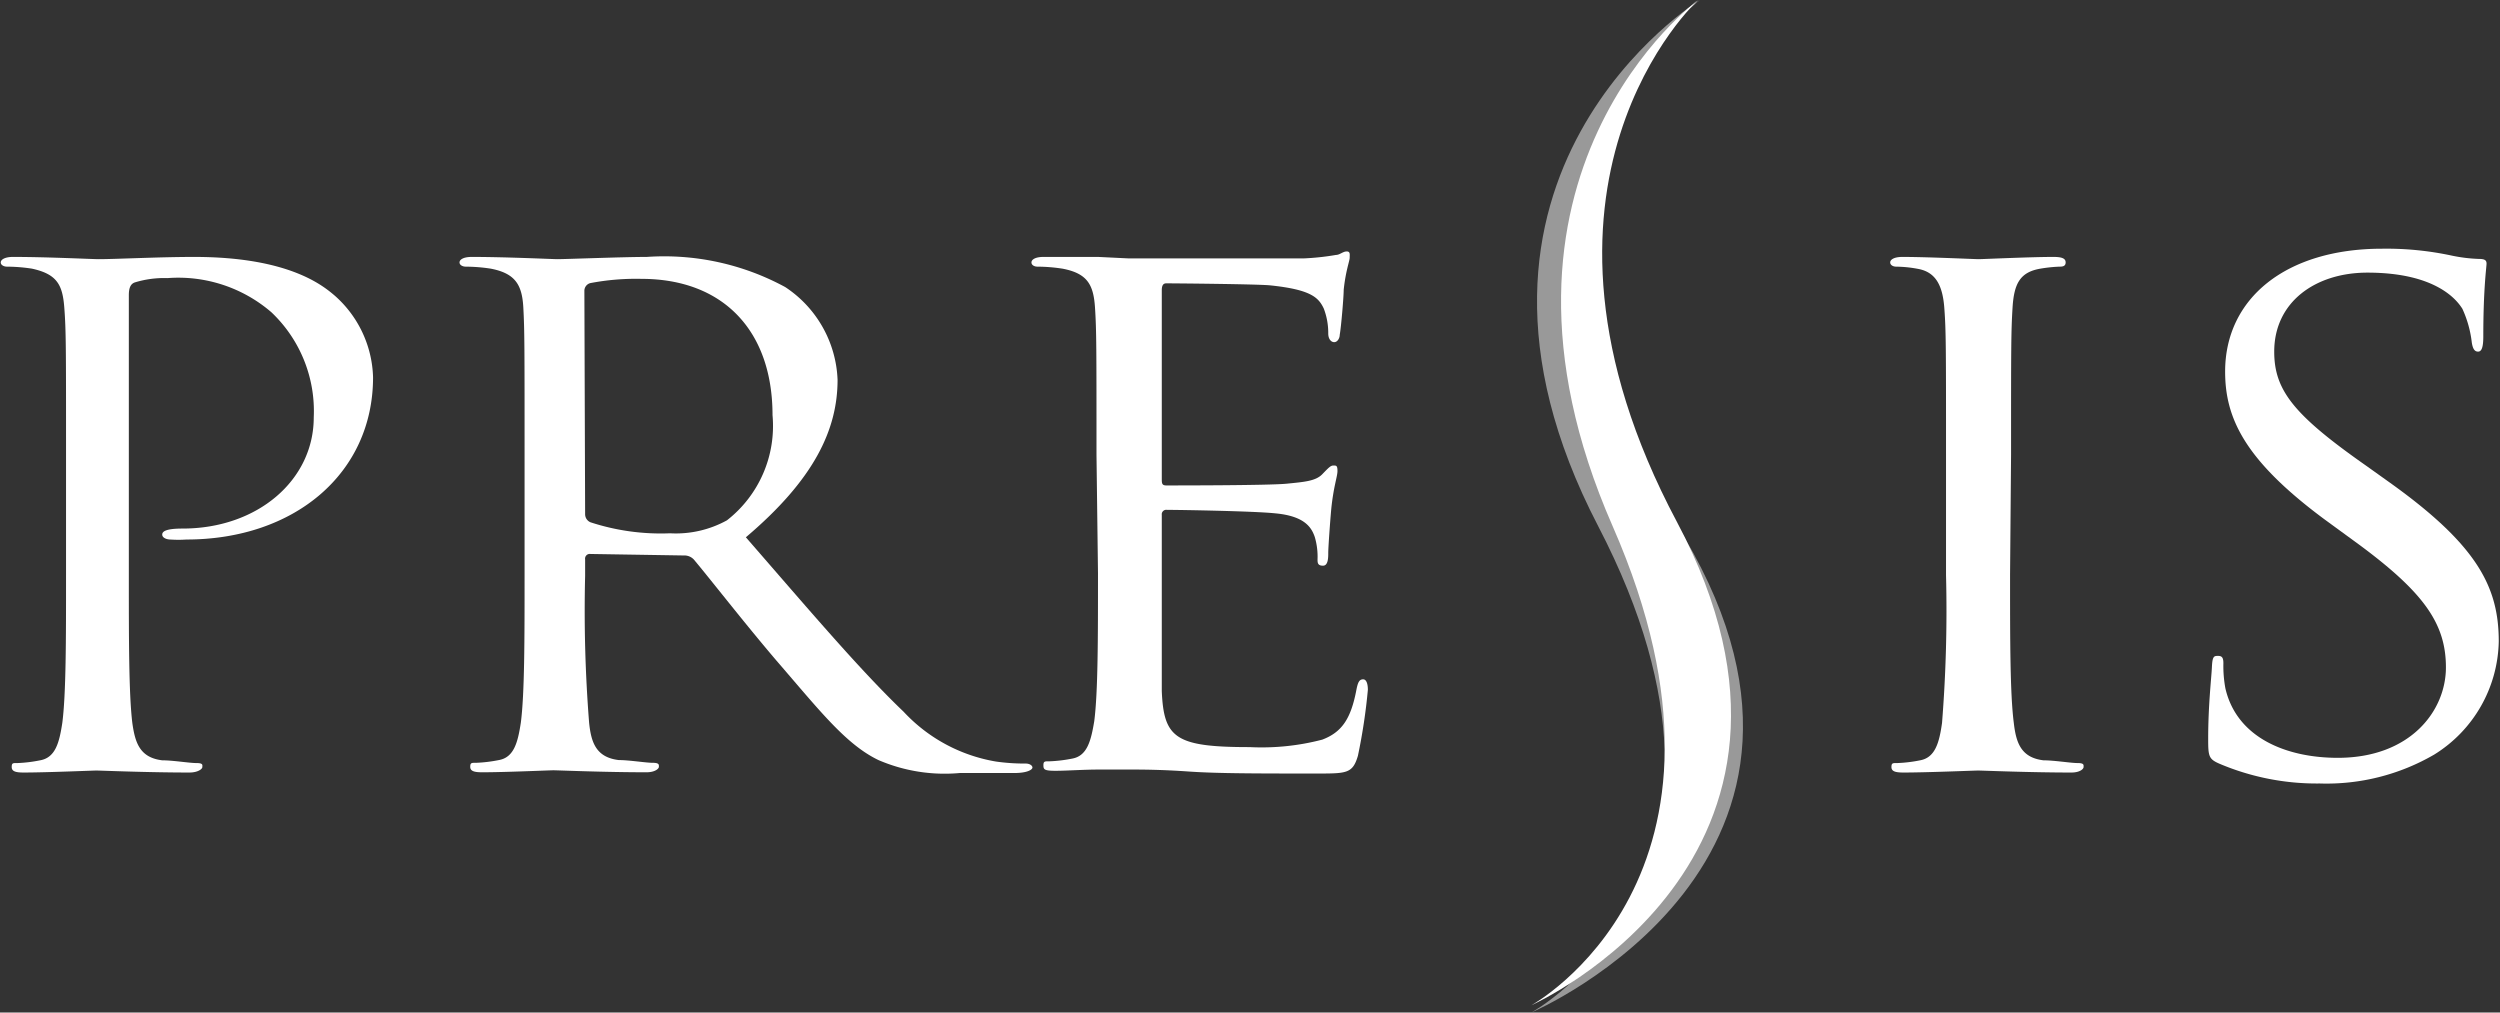 <svg xmlns="http://www.w3.org/2000/svg" viewBox="0 0 100.32 40.63"><rect x="0" y="0" width="100.32" height="40.63" fill="#333333" stroke="none"/><defs><style>.cls-1,.cls-2{fill:#fff;}.cls-2{opacity:0.5;}</style></defs><title>logo_small</title><g id="Layer_2" data-name="Layer 2"><g id="レイヤー_2" data-name="レイヤー 2"><path class="cls-1" d="M2.65,18.25c0-4.27,0-5-.07-5.91S2.29,11,1.28,10.78a6.83,6.83,0,0,0-1-.08c-.12,0-.25-.06-.25-.17s.16-.22.49-.22c1.37,0,3.19.09,3.44.09.67,0,2.43-.09,3.83-.09,3.8,0,5.17,1.15,5.65,1.56a4.53,4.53,0,0,1,1.53,3.27c0,3.87-3.17,6.51-7.49,6.51a4.64,4.64,0,0,1-.64,0c-.14,0-.33-.06-.33-.2s.19-.24.82-.24c3,0,5.26-1.94,5.26-4.46a5.46,5.46,0,0,0-1.7-4.22,5.72,5.72,0,0,0-4.17-1.37,4,4,0,0,0-1.3.17c-.19.06-.25.24-.25.52V23.07c0,2.62,0,4.78.14,5.94.11.78.29,1.39,1.2,1.5.43,0,1.09.11,1.37.11s.24.08.24.16S7.94,31,7.6,31c-1.67,0-3.58-.08-3.73-.08S1.86,31,.94,31c-.32,0-.47-.05-.47-.22s.05-.16.24-.16a5.67,5.67,0,0,0,.9-.11c.62-.11.77-.72.89-1.5.15-1.16.15-3.32.15-5.94Z"/><path class="cls-1" d="M21.05,18.25c0-4.27,0-5-.05-5.91s-.32-1.37-1.31-1.56a6.83,6.83,0,0,0-1-.08c-.12,0-.25-.06-.25-.17s.15-.22.49-.22c1.36,0,3.28.09,3.43.09.34,0,2.65-.09,3.59-.09a10.18,10.18,0,0,1,5.56,1.21,4.67,4.67,0,0,1,2.1,3.72c0,2-.94,4-3.68,6.32,2.5,2.87,4.56,5.31,6.33,7a6.54,6.54,0,0,0,3.71,2,8.23,8.23,0,0,0,1.19.08c.16,0,.27.08.27.16s-.19.22-.74.22H38.51a6.71,6.71,0,0,1-3.26-.52c-1.31-.63-2.37-2-4.1-4-1.28-1.5-2.71-3.34-3.31-4.05a.52.52,0,0,0-.4-.16l-3.74-.06a.19.19,0,0,0-.22.22v.66A57.12,57.12,0,0,0,23.64,29c.08.78.27,1.39,1.19,1.5.42,0,1.09.11,1.36.11s.25.08.25.16-.16.22-.5.22c-1.66,0-3.57-.08-3.73-.08s-1.95.08-2.86.08c-.33,0-.48-.05-.48-.22s.06-.16.24-.16a5.79,5.79,0,0,0,.91-.11c.61-.11.76-.72.88-1.5.15-1.16.15-3.32.15-5.94Zm2.43,2.38a.35.35,0,0,0,.22.33,9.07,9.07,0,0,0,3.19.44,4.24,4.24,0,0,0,2.28-.52A4.8,4.8,0,0,0,31,16.66c0-3.41-2-5.47-5.26-5.47a9.76,9.76,0,0,0-2.05.17.32.32,0,0,0-.24.32Z"/><path class="cls-1" d="M44,18.25c0-4.27,0-5-.06-5.91s-.3-1.37-1.31-1.56a6.83,6.83,0,0,0-1-.08c-.12,0-.24-.06-.24-.17s.15-.22.48-.22c.7,0,1.52,0,2.2,0l1.23.06c.22,0,6.27,0,7,0a10.18,10.18,0,0,0,1.31-.14c.15,0,.28-.14.43-.14s.12.12.12.25-.16.52-.24,1.29c0,.27-.1,1.48-.16,1.81,0,.13-.09.29-.22.29s-.24-.13-.24-.35a2.74,2.74,0,0,0-.18-1c-.21-.44-.51-.76-2.16-.93-.51-.05-3.83-.08-4.16-.08-.12,0-.18.08-.18.28v7.55c0,.19,0,.28.18.28.4,0,4.14,0,4.83-.07s1.16-.1,1.43-.38.34-.35.45-.35.16,0,.16.22-.16.63-.25,1.53c-.05.55-.12,1.56-.12,1.75s0,.52-.21.52-.22-.11-.22-.25a2.79,2.79,0,0,0-.11-.9c-.13-.38-.4-.84-1.58-.95-.83-.09-3.83-.14-4.35-.14a.18.18,0,0,0-.21.2v2.4c0,.93,0,4.1,0,4.67.08,1.89.54,2.25,3.53,2.25a9.61,9.61,0,0,0,2.91-.3c.79-.3,1.15-.84,1.37-2,.06-.31.12-.42.27-.42s.19.23.19.42a23,23,0,0,1-.4,2.65c-.21.71-.45.71-1.64.71-2.29,0-4,0-5.14-.08s-1.92-.08-2.38-.08c-.06,0-.56,0-1.21,0s-1.31.05-1.76.05-.49-.05-.49-.22.06-.16.25-.16a5.79,5.79,0,0,0,.91-.11c.6-.11.75-.72.88-1.5.15-1.16.15-3.32.15-5.94Z"/><path class="cls-1" d="M80.66,23.07c0,2.62,0,4.78.15,5.94.09.78.28,1.39,1.19,1.5.43,0,1.1.11,1.37.11s.24.08.24.16-.15.22-.49.22c-1.66,0-3.58-.08-3.74-.08s-2.06.08-3,.08c-.33,0-.48-.05-.48-.22s.06-.16.24-.16a5.65,5.65,0,0,0,.91-.11c.61-.11.77-.72.88-1.5a57.12,57.12,0,0,0,.16-5.94V18.25c0-4.27,0-5-.07-5.91s-.36-1.4-1-1.54a5,5,0,0,0-.93-.1c-.12,0-.24-.06-.24-.17s.15-.22.49-.22c1,0,2.91.09,3.06.09s2.08-.09,3-.09c.34,0,.49.06.49.22s-.13.17-.25.17a5.92,5.92,0,0,0-.76.08c-.82.14-1.06.6-1.12,1.56s-.06,1.64-.06,5.91Z"/><path class="cls-1" d="M89.07,30.65c-.44-.19-.46-.3-.46-1,0-1.36.13-2.45.15-2.89s.09-.44.25-.44.21.08.21.3a4.94,4.94,0,0,0,.08,1c.46,2,2.47,2.79,4.51,2.79,2.91,0,4.34-1.88,4.34-3.63s-.88-3-3.49-4.93l-1.37-1c-3.23-2.39-4-4.08-4-5.94,0-2.93,2.43-4.93,6.3-4.93a12.51,12.51,0,0,1,2.81.28,6.27,6.27,0,0,0,1.07.13c.25,0,.31.06.31.19s-.13,1-.13,2.91c0,.43-.06.62-.21.62s-.21-.13-.25-.35a4.44,4.44,0,0,0-.38-1.37c-.19-.3-1-1.45-3.81-1.45-2.09,0-3.74,1.18-3.74,3.17,0,1.56.79,2.55,3.72,4.6l.84.6c3.59,2.55,4.45,4.24,4.45,6.43a5.46,5.46,0,0,1-2.59,4.54,8.6,8.6,0,0,1-4.59,1.16A10,10,0,0,1,89.07,30.65Z"/><path class="cls-2" d="M61.45,40.63s10-5.44,2.68-19.52S68.21,0,68.21,0s-9.57,7.38-1,20.94S61.45,40.63,61.45,40.63Z"/><path class="cls-1" d="M61.45,40.34s9.43-5.15,3.26-19.23S68.14,0,68.14,0s-8.06,7.38-.85,20.94S61.45,40.34,61.45,40.34Z"/></g></g></svg>
